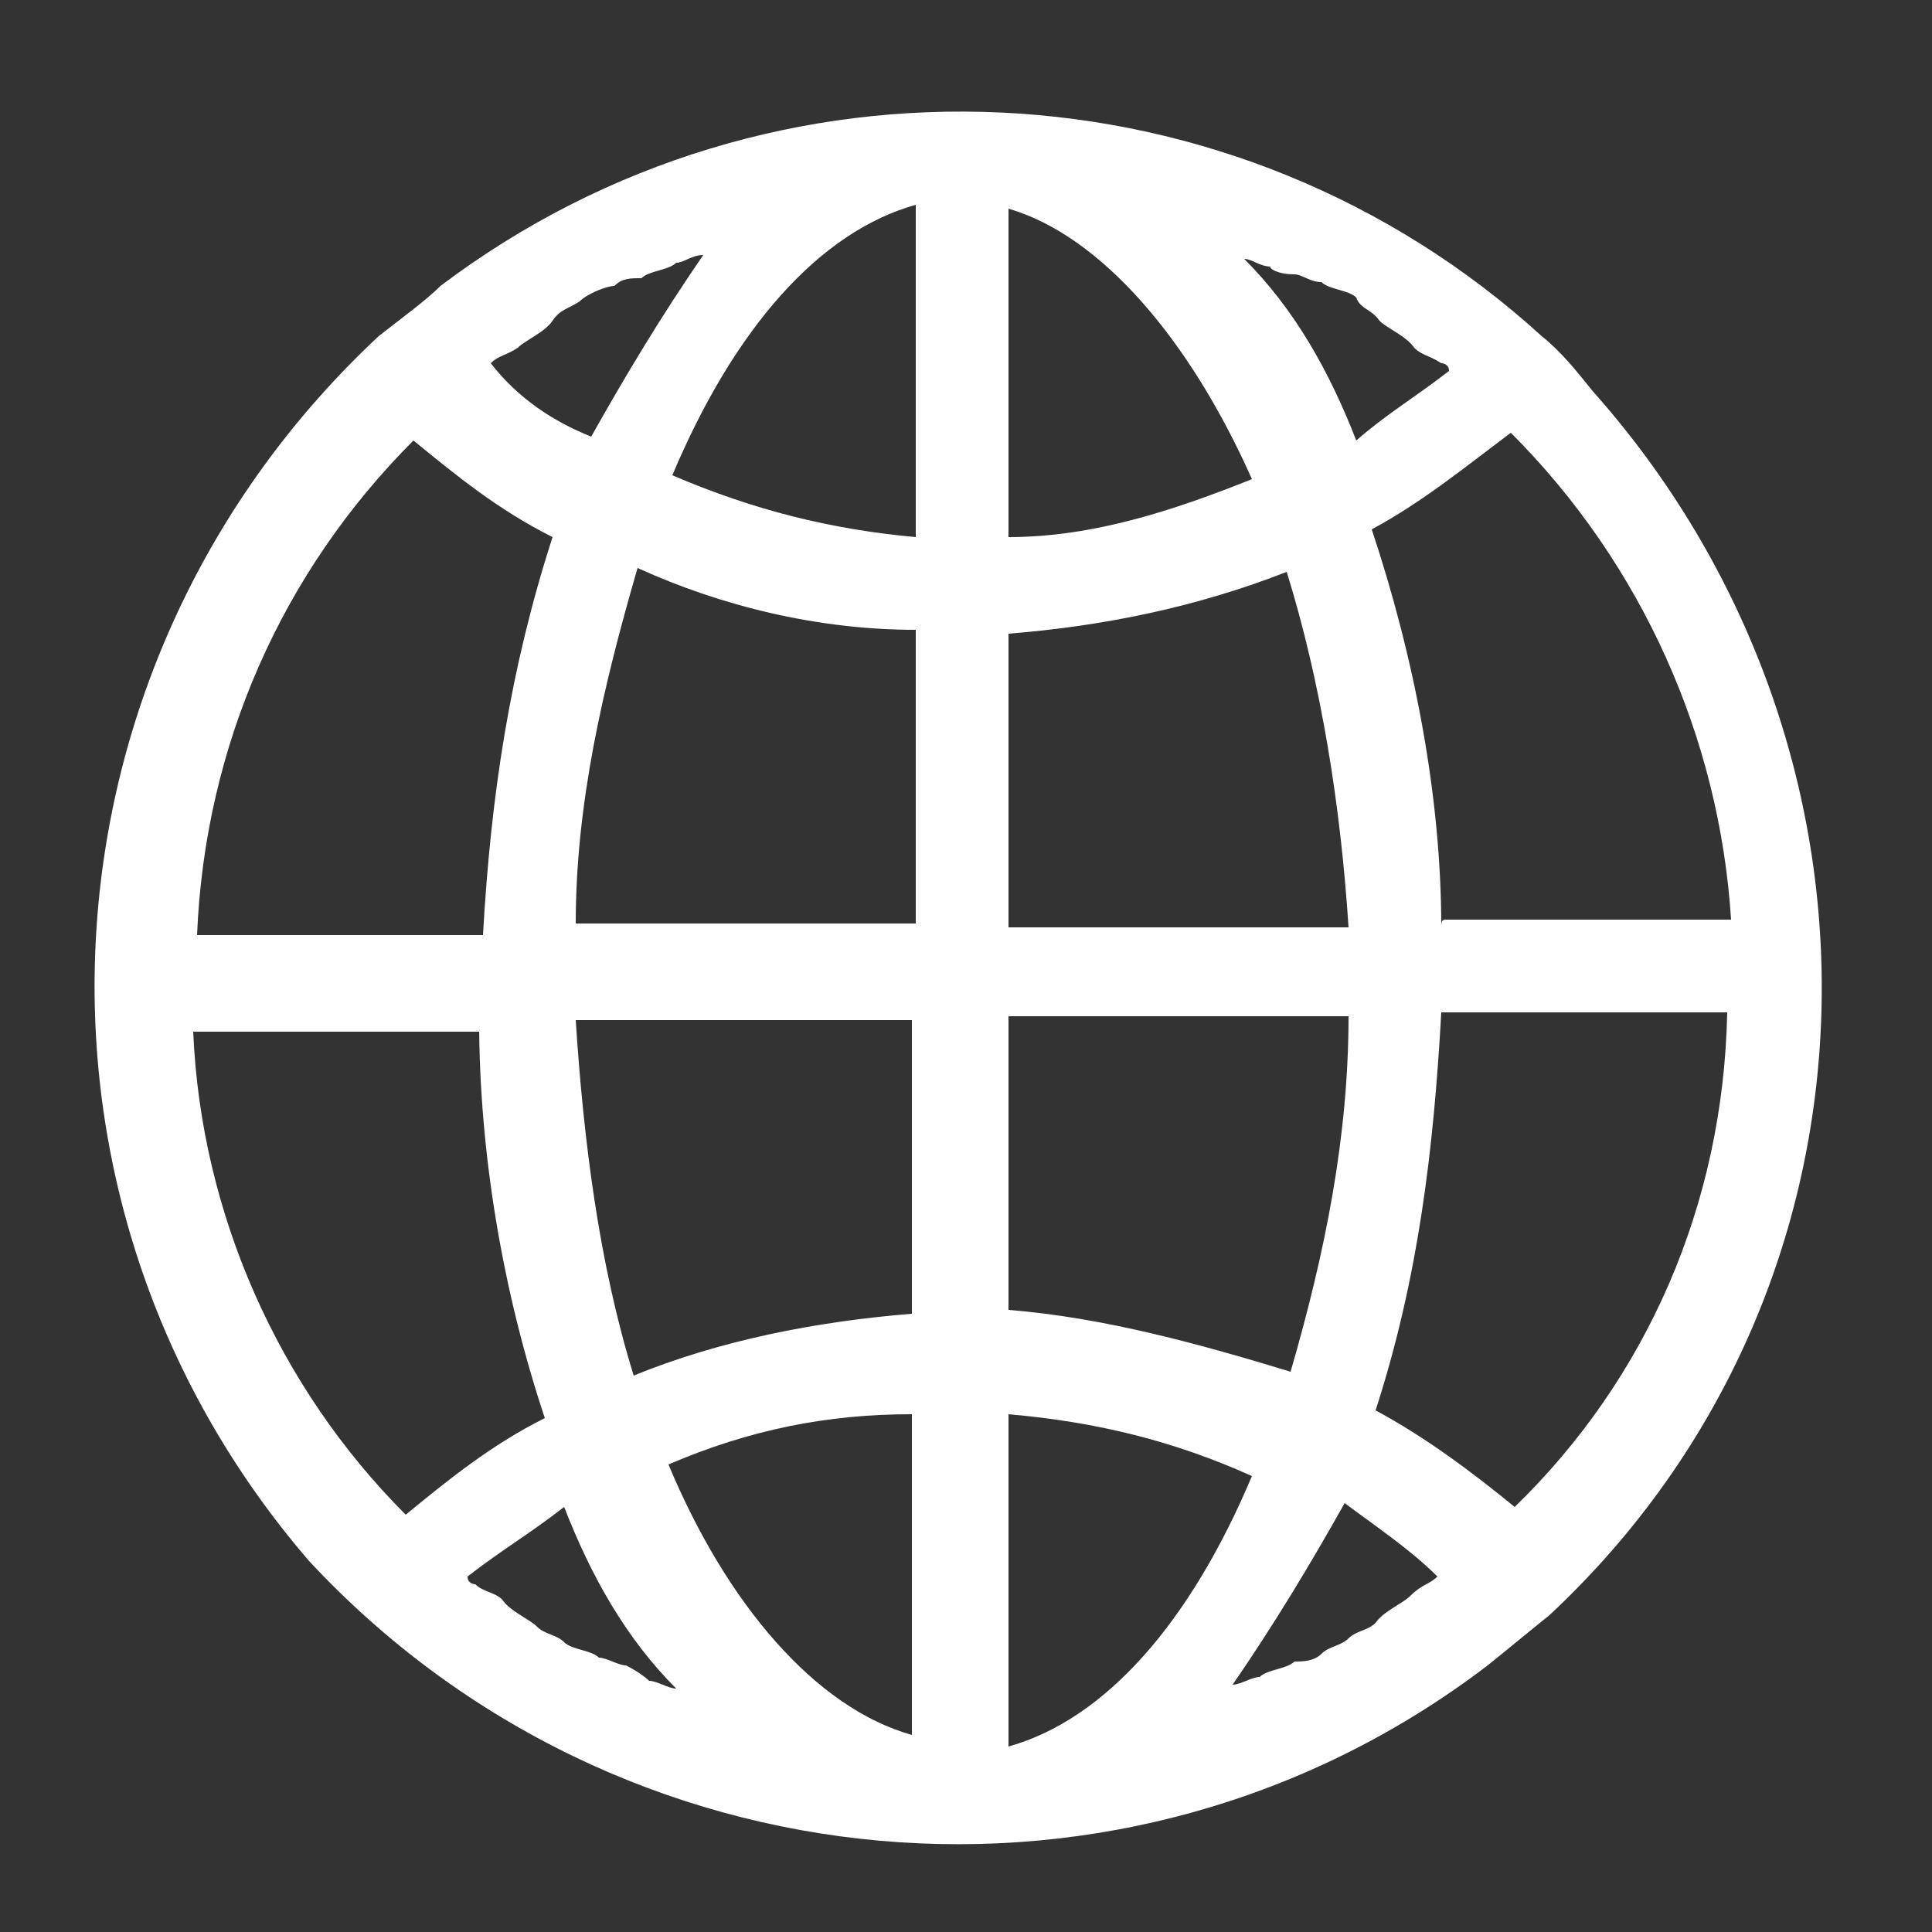 <?xml version="1.0" encoding="utf-8"?>
<!-- Generator: Adobe Illustrator 23.0.0, SVG Export Plug-In . SVG Version: 6.00 Build 0)  -->
<svg version="1.0" id="Layer_1" xmlns="http://www.w3.org/2000/svg" xmlns:xlink="http://www.w3.org/1999/xlink" x="0px" y="0px"
	 width="50px" height="50px" viewBox="0 0 50 50" enable-background="new 0 0 50 50" xml:space="preserve">
<rect x="0" y="0" width="50" height="50" fill="#333333" stroke="none"/>
<path id="website_shape_1_" fill="#FFFFFF" d="M39.9,8.7C32,1.5,20,0.9,11.4,7.4C11,7.8,10.3,8.3,9.8,8.7C0.8,17.1-0.1,31,8,40.4
	c8,8.6,21.2,9.8,30.5,2.7c0.5-0.4,1.1-0.9,1.6-1.3c9.1-8.5,9.3-22.5,1.1-31.7l0,0C40.8,9.6,40.4,9.1,39.9,8.7L39.9,8.7z M39.2,39
	c-1.1-0.9-2.3-1.8-3.6-2.5c1.1-3.4,1.5-6.7,1.7-10.3c3,0,4.4,0,7.4,0C44.6,31.2,42.6,35.7,39.2,39L39.2,39z M37.2,40.8
	C37,41,36.8,41,36.5,41.3c-0.2,0.2-0.7,0.4-0.9,0.7c-0.2,0.2-0.5,0.2-0.7,0.4c-0.2,0.2-0.5,0.2-0.7,0.4c-0.2,0.2-0.5,0.2-0.7,0.2
	c-0.2,0.2-0.7,0.2-0.9,0.4c-0.2,0-0.5,0.2-0.7,0.2c1.1-1.6,2-3.1,2.9-4.7C35.6,39.5,36.5,40.1,37.2,40.8L37.2,40.8L37.2,40.8z
	 M16.2,43.1c-0.2,0-0.5-0.2-0.7-0.2c-0.2-0.2-0.7-0.2-0.9-0.4c-0.2-0.2-0.5-0.2-0.7-0.4c-0.2-0.2-0.7-0.4-0.9-0.7
	c-0.2-0.2-0.5-0.2-0.7-0.4c0,0-0.2,0-0.2-0.2c0.9-0.7,1.6-1.1,2.5-1.8c0.7,1.8,1.6,3.4,2.9,4.7c-0.2,0-0.5-0.2-0.7-0.2
	C16.8,43.5,16.6,43.3,16.2,43.1L16.2,43.1z M10.7,11.4c1.1,0.9,2.2,1.8,3.6,2.5c-1.1,3.4-1.6,6.7-1.8,10.3c-3,0-4.4,0-7.4,0
	C5.3,19.3,7.3,14.8,10.7,11.4L10.7,11.4z M12.7,9.4c0.2-0.2,0.4-0.2,0.7-0.4c0.2-0.2,0.7-0.4,0.9-0.7C14.5,8,14.7,8,15,7.8
	c0.2-0.2,0.7-0.4,0.9-0.4c0.2-0.2,0.4-0.2,0.7-0.2c0.2-0.2,0.7-0.2,0.9-0.4c0.2,0,0.4-0.2,0.7-0.2c-1.1,1.6-2,3.1-2.9,4.7
	C14.3,10.9,13.4,10.3,12.7,9.4C12.5,9.6,12.7,9.6,12.7,9.4L12.7,9.4z M33.5,7.1c0.2,0,0.4,0.2,0.7,0.2c0.2,0.2,0.7,0.2,0.9,0.4
	C35.2,8,35.5,8,35.7,8.3c0.2,0.2,0.7,0.4,0.9,0.7c0.2,0.2,0.4,0.2,0.7,0.4c0,0,0.2,0,0.2,0.2c-0.9,0.7-1.6,1.1-2.4,1.8
	c-0.7-1.8-1.6-3.4-2.9-4.7c0.2,0,0.4,0.2,0.7,0.2C32.8,6.9,33,7.1,33.5,7.1L33.5,7.1z M23.7,13.9c-2.2-0.2-4.2-0.7-6.3-1.6
	c1.6-3.8,3.8-6.3,6.3-7C23.7,8.7,23.7,10.5,23.7,13.9z M23.7,16.3c0,3.1,0,4.6,0,7.6c-3.5,0-5.3,0-8.8,0c0-3.1,0.7-6.1,1.6-9.2
	C18.7,15.7,21.2,16.3,23.7,16.3L23.7,16.3z M23.6,26.4c0,3.1,0,4.6,0,7.6c-2.5,0.2-5,0.7-7.2,1.6c-0.9-2.9-1.3-6.1-1.5-9.2
	C18.4,26.4,20.1,26.4,23.6,26.4z M23.6,36.6c0,3.3,0,5,0,8.3c-2.5-0.7-4.8-3.4-6.3-7C19.4,37,21.4,36.6,23.6,36.6L23.6,36.6z
	 M26.1,36.6c2.3,0.2,4.3,0.7,6.3,1.6c-1.6,3.8-3.8,6.3-6.3,7C26.1,41.7,26.1,40,26.1,36.6z M26.1,33.9c0-3.1,0-4.6,0-7.6
	c3.5,0,5.3,0,8.8,0c0,3.1-0.6,6.1-1.5,9.2C31.1,34.8,28.6,34.1,26.1,33.9L26.1,33.9z M26.1,24c0-3.1,0-4.6,0-7.6
	c2.5-0.2,4.9-0.7,7.2-1.6c0.9,2.9,1.4,6.1,1.6,9.2C31.4,24,29.6,24,26.1,24L26.1,24z M26.1,13.9c0-3.4,0-5.1,0-8.5
	c2.4,0.7,4.7,3.4,6.3,7C30.4,13.2,28.3,13.9,26.1,13.9L26.1,13.9z M12.4,26.4c0,3.4,0.6,7,1.7,10.3c-1.4,0.7-2.5,1.6-3.6,2.5
	C7.2,35.9,5.2,31.4,5,26.7c3,0,4.4,0,7.4,0C12.4,26.6,12.4,26.5,12.4,26.4z M37.3,24c0-3.4-0.7-7-1.8-10.3c1.3-0.7,2.4-1.6,3.6-2.5
	c3.4,3.4,5.4,7.9,5.7,12.6c-3,0-4.4,0-7.4,0C37.3,23.8,37.3,23.9,37.3,24z"/>
</svg>
